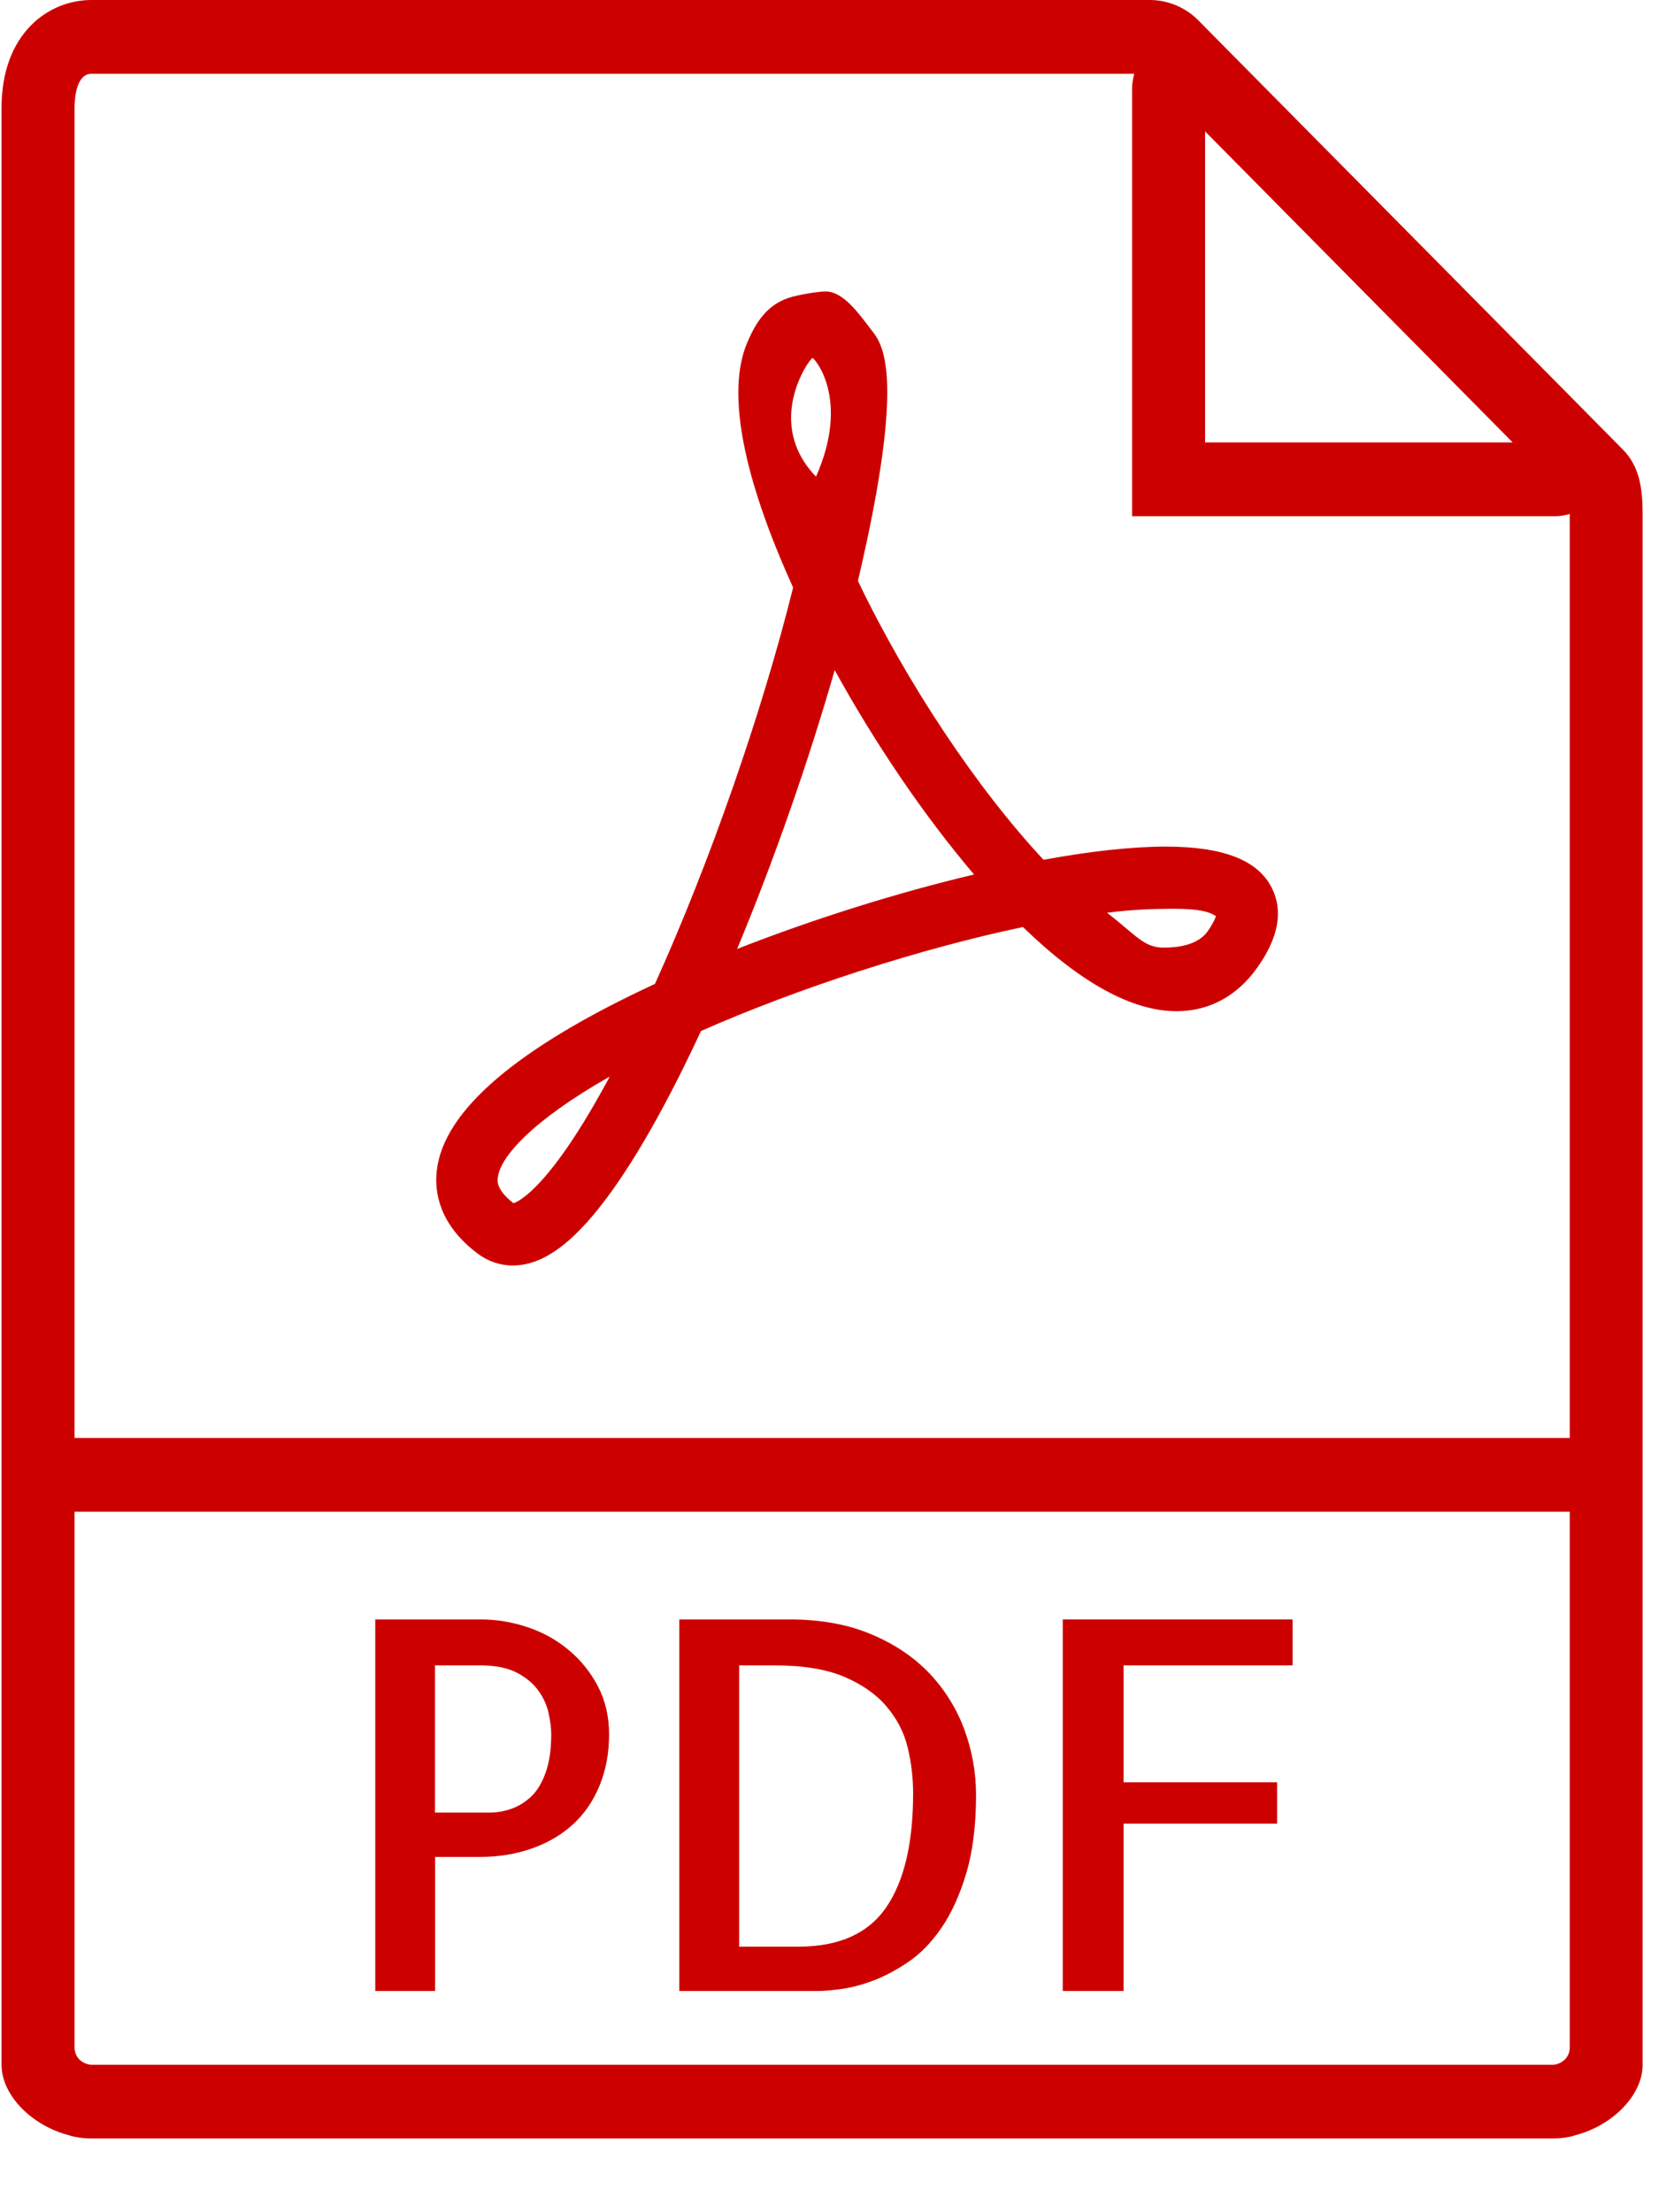 <svg width="15" height="20" viewBox="0 0 15 20" fill="none" xmlns="http://www.w3.org/2000/svg">
<path d="M14.671 4.062L14.417 3.805L11.088 0.44L10.834 0.183C10.719 0.067 10.559 0 10.396 0H0.827C0.435 0 0.014 0.305 0.014 0.975V13V18.512V18.667C0.014 18.946 0.292 19.218 0.62 19.303C0.637 19.308 0.653 19.314 0.67 19.317C0.721 19.328 0.774 19.333 0.827 19.333H14.04C14.093 19.333 14.146 19.328 14.197 19.317C14.214 19.314 14.23 19.308 14.246 19.303C14.575 19.218 14.852 18.946 14.852 18.667V18.512V13V4.659C14.852 4.404 14.822 4.215 14.671 4.062ZM13.677 4H10.896V1.188L13.677 4ZM0.827 18.667C0.803 18.667 0.782 18.658 0.761 18.65C0.71 18.626 0.674 18.574 0.674 18.512V13.667H14.193V18.512C14.193 18.574 14.157 18.625 14.106 18.65C14.085 18.658 14.064 18.667 14.04 18.667H0.827ZM0.674 13V0.975C0.674 0.903 0.685 0.667 0.827 0.667H10.255C10.245 0.709 10.236 0.752 10.236 0.797V4.667H14.064C14.109 4.667 14.151 4.658 14.193 4.647C14.193 4.652 14.193 4.654 14.193 4.659V13H0.674Z" fill="#CD0000"/>
<path d="M5.139 14.915C5.029 14.824 4.905 14.755 4.767 14.71C4.629 14.664 4.489 14.641 4.348 14.641H3.393V18H3.934V16.788H4.335C4.509 16.788 4.669 16.762 4.813 16.71C4.957 16.659 5.08 16.586 5.182 16.492C5.285 16.398 5.364 16.281 5.421 16.143C5.478 16.005 5.507 15.851 5.507 15.68C5.507 15.519 5.473 15.374 5.406 15.245C5.338 15.116 5.249 15.006 5.139 14.915ZM4.934 16.024C4.901 16.117 4.858 16.189 4.804 16.241C4.749 16.292 4.69 16.33 4.625 16.352C4.561 16.375 4.495 16.387 4.429 16.387H3.933V15.056H4.339C4.477 15.056 4.588 15.078 4.673 15.122C4.757 15.166 4.822 15.221 4.869 15.286C4.915 15.351 4.946 15.42 4.961 15.491C4.976 15.562 4.984 15.625 4.984 15.68C4.984 15.817 4.967 15.932 4.934 16.024Z" fill="#CD0000"/>
<path d="M8.408 15.133C8.268 14.985 8.092 14.865 7.88 14.776C7.668 14.686 7.422 14.641 7.143 14.641H6.142V18H7.4C7.442 18 7.506 17.995 7.594 17.984C7.681 17.973 7.777 17.949 7.882 17.911C7.987 17.873 8.096 17.816 8.209 17.74C8.322 17.664 8.423 17.56 8.513 17.428C8.604 17.295 8.678 17.131 8.737 16.935C8.795 16.739 8.825 16.503 8.825 16.227C8.825 16.026 8.79 15.831 8.721 15.641C8.652 15.452 8.547 15.282 8.408 15.133ZM8.013 17.243C7.851 17.48 7.586 17.599 7.22 17.599H6.683V15.056H6.999C7.257 15.056 7.468 15.09 7.63 15.158C7.792 15.227 7.921 15.316 8.015 15.427C8.11 15.538 8.174 15.662 8.207 15.799C8.24 15.935 8.256 16.074 8.256 16.213C8.256 16.663 8.175 17.007 8.013 17.243Z" fill="#CD0000"/>
<path d="M9.609 18H10.159V16.487H11.547V16.113H10.159V15.056H11.687V14.641H9.609V18Z" fill="#CD0000"/>
<path d="M10.542 7.654C10.239 7.654 9.867 7.694 9.435 7.773C8.832 7.126 8.202 6.18 7.757 5.252C8.198 3.376 7.978 3.11 7.88 2.985C7.777 2.852 7.631 2.635 7.465 2.635C7.395 2.635 7.205 2.667 7.13 2.693C6.94 2.757 6.837 2.905 6.756 3.098C6.522 3.649 6.842 4.588 7.171 5.312C6.89 6.443 6.418 7.797 5.922 8.895C4.673 9.474 4.009 10.042 3.949 10.585C3.927 10.782 3.973 11.072 4.317 11.332C4.411 11.403 4.521 11.441 4.635 11.441C4.924 11.441 5.215 11.217 5.553 10.738C5.799 10.389 6.063 9.913 6.338 9.321C7.222 8.931 8.314 8.578 9.249 8.381C9.77 8.886 10.237 9.142 10.638 9.142C10.933 9.142 11.187 9.005 11.37 8.745C11.561 8.475 11.604 8.233 11.498 8.025C11.372 7.776 11.059 7.654 10.542 7.654ZM4.643 10.878C4.488 10.758 4.497 10.678 4.501 10.647C4.521 10.462 4.808 10.133 5.513 9.733C4.979 10.73 4.692 10.862 4.643 10.878ZM7.346 3.237C7.361 3.233 7.691 3.604 7.378 4.309C6.908 3.823 7.314 3.248 7.346 3.237ZM6.665 8.579C7 7.773 7.311 6.883 7.547 6.058C7.917 6.731 8.362 7.383 8.807 7.906C8.103 8.073 7.354 8.309 6.665 8.579ZM10.919 8.42C10.817 8.563 10.597 8.567 10.52 8.567C10.344 8.567 10.278 8.461 10.01 8.252C10.231 8.223 10.44 8.216 10.607 8.216C10.9 8.216 10.954 8.26 10.994 8.282C10.987 8.305 10.968 8.35 10.919 8.42Z" fill="#CD0000"/>
</svg>
